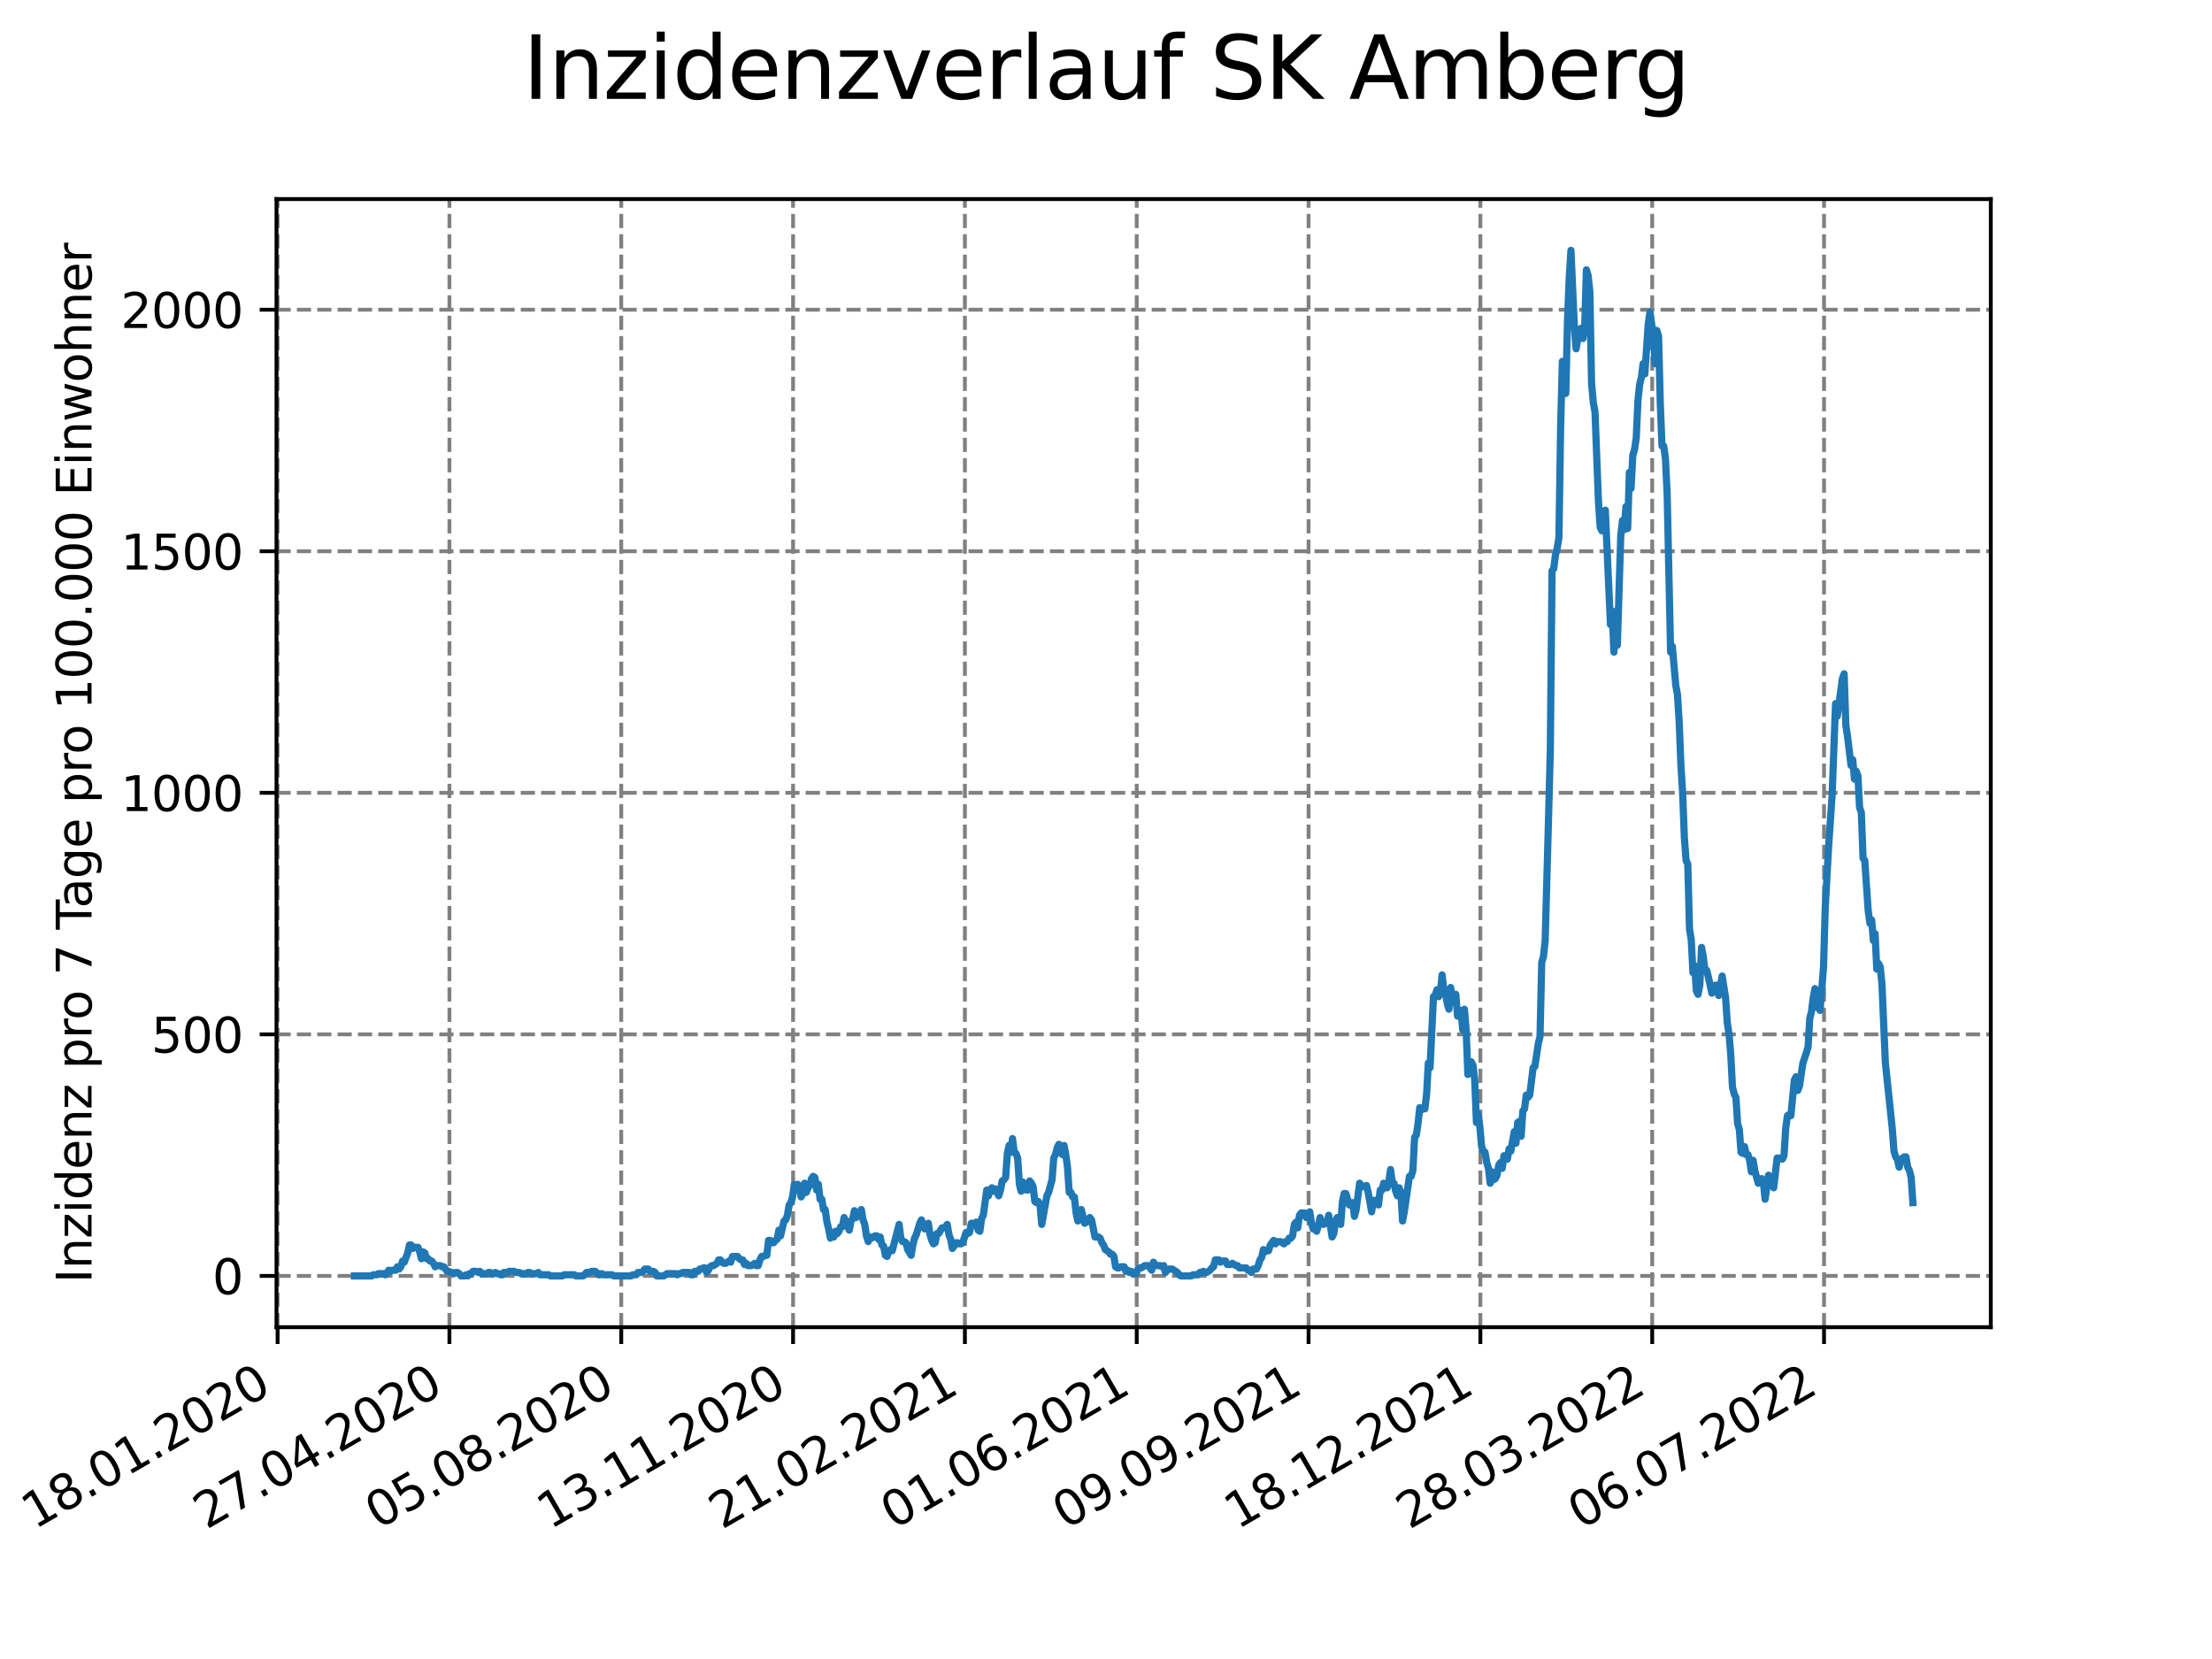 <?xml version="1.0" encoding="utf-8" standalone="no"?>
<!DOCTYPE svg PUBLIC "-//W3C//DTD SVG 1.1//EN"
  "http://www.w3.org/Graphics/SVG/1.1/DTD/svg11.dtd">
<svg xmlns:xlink="http://www.w3.org/1999/xlink" width="460.8pt" height="345.6pt" viewBox="0 0 460.8 345.6" xmlns="http://www.w3.org/2000/svg" version="1.1">
 <defs>
  <style type="text/css">*{stroke-linejoin: round; stroke-linecap: butt}</style>
 </defs>
 <g id="figure_1">
  <g id="patch_1">
   <path d="M 0 345.6 
L 460.8 345.6 
L 460.8 0 
L 0 0 
z
" style="fill: #ffffff"/>
  </g>
  <g id="axes_1">
   <g id="patch_2">
    <path d="M 57.6 276.48 
L 414.72 276.48 
L 414.72 41.472 
L 57.6 41.472 
z
" style="fill: #ffffff"/>
   </g>
   <g id="matplotlib.axis_1">
    <g id="xtick_1">
     <g id="line2d_1">
      <path d="M 57.83 276.48 
L 57.83 41.472 
" clip-path="url(#p0d2b99ffc8)" style="fill: none; stroke-dasharray: 2.96,1.28; stroke-dashoffset: 0; stroke: #808080; stroke-width: 0.8"/>
     </g>
     <g id="line2d_2">
      <defs>
       <path id="mfff6c821c1" d="M 0 0 
L 0 3.5 
" style="stroke: #000000; stroke-width: 0.8"/>
      </defs>
      <g>
       <use xlink:href="#mfff6c821c1" x="57.83" y="276.48" style="stroke: #000000; stroke-width: 0.8"/>
      </g>
     </g>
     <g id="text_1">
      <!-- 18.01.2020 -->
      <g transform="translate(7.204 318.689)rotate(-30)scale(0.1 -0.1)">
       <defs>
        <path id="DejaVuSans-31" d="M 794 531 
L 1825 531 
L 1825 4091 
L 703 3866 
L 703 4441 
L 1819 4666 
L 2450 4666 
L 2450 531 
L 3481 531 
L 3481 0 
L 794 0 
L 794 531 
z
" transform="scale(0.016)"/>
        <path id="DejaVuSans-38" d="M 2034 2216 
Q 1584 2216 1326 1975 
Q 1069 1734 1069 1313 
Q 1069 891 1326 650 
Q 1584 409 2034 409 
Q 2484 409 2743 651 
Q 3003 894 3003 1313 
Q 3003 1734 2745 1975 
Q 2488 2216 2034 2216 
z
M 1403 2484 
Q 997 2584 770 2862 
Q 544 3141 544 3541 
Q 544 4100 942 4425 
Q 1341 4750 2034 4750 
Q 2731 4750 3128 4425 
Q 3525 4100 3525 3541 
Q 3525 3141 3298 2862 
Q 3072 2584 2669 2484 
Q 3125 2378 3379 2068 
Q 3634 1759 3634 1313 
Q 3634 634 3220 271 
Q 2806 -91 2034 -91 
Q 1263 -91 848 271 
Q 434 634 434 1313 
Q 434 1759 690 2068 
Q 947 2378 1403 2484 
z
M 1172 3481 
Q 1172 3119 1398 2916 
Q 1625 2713 2034 2713 
Q 2441 2713 2670 2916 
Q 2900 3119 2900 3481 
Q 2900 3844 2670 4047 
Q 2441 4250 2034 4250 
Q 1625 4250 1398 4047 
Q 1172 3844 1172 3481 
z
" transform="scale(0.016)"/>
        <path id="DejaVuSans-2e" d="M 684 794 
L 1344 794 
L 1344 0 
L 684 0 
L 684 794 
z
" transform="scale(0.016)"/>
        <path id="DejaVuSans-30" d="M 2034 4250 
Q 1547 4250 1301 3770 
Q 1056 3291 1056 2328 
Q 1056 1369 1301 889 
Q 1547 409 2034 409 
Q 2525 409 2770 889 
Q 3016 1369 3016 2328 
Q 3016 3291 2770 3770 
Q 2525 4250 2034 4250 
z
M 2034 4750 
Q 2819 4750 3233 4129 
Q 3647 3509 3647 2328 
Q 3647 1150 3233 529 
Q 2819 -91 2034 -91 
Q 1250 -91 836 529 
Q 422 1150 422 2328 
Q 422 3509 836 4129 
Q 1250 4750 2034 4750 
z
" transform="scale(0.016)"/>
        <path id="DejaVuSans-32" d="M 1228 531 
L 3431 531 
L 3431 0 
L 469 0 
L 469 531 
Q 828 903 1448 1529 
Q 2069 2156 2228 2338 
Q 2531 2678 2651 2914 
Q 2772 3150 2772 3378 
Q 2772 3750 2511 3984 
Q 2250 4219 1831 4219 
Q 1534 4219 1204 4116 
Q 875 4013 500 3803 
L 500 4441 
Q 881 4594 1212 4672 
Q 1544 4750 1819 4750 
Q 2544 4750 2975 4387 
Q 3406 4025 3406 3419 
Q 3406 3131 3298 2873 
Q 3191 2616 2906 2266 
Q 2828 2175 2409 1742 
Q 1991 1309 1228 531 
z
" transform="scale(0.016)"/>
       </defs>
       <use xlink:href="#DejaVuSans-31"/>
       <use xlink:href="#DejaVuSans-38" x="63.623"/>
       <use xlink:href="#DejaVuSans-2e" x="127.246"/>
       <use xlink:href="#DejaVuSans-30" x="159.033"/>
       <use xlink:href="#DejaVuSans-31" x="222.656"/>
       <use xlink:href="#DejaVuSans-2e" x="286.279"/>
       <use xlink:href="#DejaVuSans-32" x="318.066"/>
       <use xlink:href="#DejaVuSans-30" x="381.689"/>
       <use xlink:href="#DejaVuSans-32" x="445.312"/>
       <use xlink:href="#DejaVuSans-30" x="508.936"/>
      </g>
     </g>
    </g>
    <g id="xtick_2">
     <g id="line2d_3">
      <path d="M 93.624 276.48 
L 93.624 41.472 
" clip-path="url(#p0d2b99ffc8)" style="fill: none; stroke-dasharray: 2.96,1.28; stroke-dashoffset: 0; stroke: #808080; stroke-width: 0.8"/>
     </g>
     <g id="line2d_4">
      <g>
       <use xlink:href="#mfff6c821c1" x="93.624" y="276.48" style="stroke: #000000; stroke-width: 0.8"/>
      </g>
     </g>
     <g id="text_2">
      <!-- 27.04.2020 -->
      <g transform="translate(42.999 318.689)rotate(-30)scale(0.1 -0.1)">
       <defs>
        <path id="DejaVuSans-37" d="M 525 4666 
L 3525 4666 
L 3525 4397 
L 1831 0 
L 1172 0 
L 2766 4134 
L 525 4134 
L 525 4666 
z
" transform="scale(0.016)"/>
        <path id="DejaVuSans-34" d="M 2419 4116 
L 825 1625 
L 2419 1625 
L 2419 4116 
z
M 2253 4666 
L 3047 4666 
L 3047 1625 
L 3713 1625 
L 3713 1100 
L 3047 1100 
L 3047 0 
L 2419 0 
L 2419 1100 
L 313 1100 
L 313 1709 
L 2253 4666 
z
" transform="scale(0.016)"/>
       </defs>
       <use xlink:href="#DejaVuSans-32"/>
       <use xlink:href="#DejaVuSans-37" x="63.623"/>
       <use xlink:href="#DejaVuSans-2e" x="127.246"/>
       <use xlink:href="#DejaVuSans-30" x="159.033"/>
       <use xlink:href="#DejaVuSans-34" x="222.656"/>
       <use xlink:href="#DejaVuSans-2e" x="286.279"/>
       <use xlink:href="#DejaVuSans-32" x="318.066"/>
       <use xlink:href="#DejaVuSans-30" x="381.689"/>
       <use xlink:href="#DejaVuSans-32" x="445.312"/>
       <use xlink:href="#DejaVuSans-30" x="508.936"/>
      </g>
     </g>
    </g>
    <g id="xtick_3">
     <g id="line2d_5">
      <path d="M 129.418 276.48 
L 129.418 41.472 
" clip-path="url(#p0d2b99ffc8)" style="fill: none; stroke-dasharray: 2.96,1.28; stroke-dashoffset: 0; stroke: #808080; stroke-width: 0.8"/>
     </g>
     <g id="line2d_6">
      <g>
       <use xlink:href="#mfff6c821c1" x="129.418" y="276.48" style="stroke: #000000; stroke-width: 0.8"/>
      </g>
     </g>
     <g id="text_3">
      <!-- 05.08.2020 -->
      <g transform="translate(78.793 318.689)rotate(-30)scale(0.1 -0.1)">
       <defs>
        <path id="DejaVuSans-35" d="M 691 4666 
L 3169 4666 
L 3169 4134 
L 1269 4134 
L 1269 2991 
Q 1406 3038 1543 3061 
Q 1681 3084 1819 3084 
Q 2600 3084 3056 2656 
Q 3513 2228 3513 1497 
Q 3513 744 3044 326 
Q 2575 -91 1722 -91 
Q 1428 -91 1123 -41 
Q 819 9 494 109 
L 494 744 
Q 775 591 1075 516 
Q 1375 441 1709 441 
Q 2250 441 2565 725 
Q 2881 1009 2881 1497 
Q 2881 1984 2565 2268 
Q 2250 2553 1709 2553 
Q 1456 2553 1204 2497 
Q 953 2441 691 2322 
L 691 4666 
z
" transform="scale(0.016)"/>
       </defs>
       <use xlink:href="#DejaVuSans-30"/>
       <use xlink:href="#DejaVuSans-35" x="63.623"/>
       <use xlink:href="#DejaVuSans-2e" x="127.246"/>
       <use xlink:href="#DejaVuSans-30" x="159.033"/>
       <use xlink:href="#DejaVuSans-38" x="222.656"/>
       <use xlink:href="#DejaVuSans-2e" x="286.279"/>
       <use xlink:href="#DejaVuSans-32" x="318.066"/>
       <use xlink:href="#DejaVuSans-30" x="381.689"/>
       <use xlink:href="#DejaVuSans-32" x="445.312"/>
       <use xlink:href="#DejaVuSans-30" x="508.936"/>
      </g>
     </g>
    </g>
    <g id="xtick_4">
     <g id="line2d_7">
      <path d="M 165.213 276.48 
L 165.213 41.472 
" clip-path="url(#p0d2b99ffc8)" style="fill: none; stroke-dasharray: 2.96,1.28; stroke-dashoffset: 0; stroke: #808080; stroke-width: 0.8"/>
     </g>
     <g id="line2d_8">
      <g>
       <use xlink:href="#mfff6c821c1" x="165.213" y="276.48" style="stroke: #000000; stroke-width: 0.8"/>
      </g>
     </g>
     <g id="text_4">
      <!-- 13.11.2020 -->
      <g transform="translate(114.587 318.689)rotate(-30)scale(0.1 -0.1)">
       <defs>
        <path id="DejaVuSans-33" d="M 2597 2516 
Q 3050 2419 3304 2112 
Q 3559 1806 3559 1356 
Q 3559 666 3084 287 
Q 2609 -91 1734 -91 
Q 1441 -91 1130 -33 
Q 819 25 488 141 
L 488 750 
Q 750 597 1062 519 
Q 1375 441 1716 441 
Q 2309 441 2620 675 
Q 2931 909 2931 1356 
Q 2931 1769 2642 2001 
Q 2353 2234 1838 2234 
L 1294 2234 
L 1294 2753 
L 1863 2753 
Q 2328 2753 2575 2939 
Q 2822 3125 2822 3475 
Q 2822 3834 2567 4026 
Q 2313 4219 1838 4219 
Q 1578 4219 1281 4162 
Q 984 4106 628 3988 
L 628 4550 
Q 988 4650 1302 4700 
Q 1616 4750 1894 4750 
Q 2613 4750 3031 4423 
Q 3450 4097 3450 3541 
Q 3450 3153 3228 2886 
Q 3006 2619 2597 2516 
z
" transform="scale(0.016)"/>
       </defs>
       <use xlink:href="#DejaVuSans-31"/>
       <use xlink:href="#DejaVuSans-33" x="63.623"/>
       <use xlink:href="#DejaVuSans-2e" x="127.246"/>
       <use xlink:href="#DejaVuSans-31" x="159.033"/>
       <use xlink:href="#DejaVuSans-31" x="222.656"/>
       <use xlink:href="#DejaVuSans-2e" x="286.279"/>
       <use xlink:href="#DejaVuSans-32" x="318.066"/>
       <use xlink:href="#DejaVuSans-30" x="381.689"/>
       <use xlink:href="#DejaVuSans-32" x="445.312"/>
       <use xlink:href="#DejaVuSans-30" x="508.936"/>
      </g>
     </g>
    </g>
    <g id="xtick_5">
     <g id="line2d_9">
      <path d="M 201.007 276.48 
L 201.007 41.472 
" clip-path="url(#p0d2b99ffc8)" style="fill: none; stroke-dasharray: 2.96,1.28; stroke-dashoffset: 0; stroke: #808080; stroke-width: 0.8"/>
     </g>
     <g id="line2d_10">
      <g>
       <use xlink:href="#mfff6c821c1" x="201.007" y="276.48" style="stroke: #000000; stroke-width: 0.8"/>
      </g>
     </g>
     <g id="text_5">
      <!-- 21.02.2021 -->
      <g transform="translate(150.382 318.689)rotate(-30)scale(0.1 -0.1)">
       <use xlink:href="#DejaVuSans-32"/>
       <use xlink:href="#DejaVuSans-31" x="63.623"/>
       <use xlink:href="#DejaVuSans-2e" x="127.246"/>
       <use xlink:href="#DejaVuSans-30" x="159.033"/>
       <use xlink:href="#DejaVuSans-32" x="222.656"/>
       <use xlink:href="#DejaVuSans-2e" x="286.279"/>
       <use xlink:href="#DejaVuSans-32" x="318.066"/>
       <use xlink:href="#DejaVuSans-30" x="381.689"/>
       <use xlink:href="#DejaVuSans-32" x="445.312"/>
       <use xlink:href="#DejaVuSans-31" x="508.936"/>
      </g>
     </g>
    </g>
    <g id="xtick_6">
     <g id="line2d_11">
      <path d="M 236.801 276.48 
L 236.801 41.472 
" clip-path="url(#p0d2b99ffc8)" style="fill: none; stroke-dasharray: 2.96,1.28; stroke-dashoffset: 0; stroke: #808080; stroke-width: 0.8"/>
     </g>
     <g id="line2d_12">
      <g>
       <use xlink:href="#mfff6c821c1" x="236.801" y="276.48" style="stroke: #000000; stroke-width: 0.8"/>
      </g>
     </g>
     <g id="text_6">
      <!-- 01.06.2021 -->
      <g transform="translate(186.176 318.689)rotate(-30)scale(0.1 -0.1)">
       <defs>
        <path id="DejaVuSans-36" d="M 2113 2584 
Q 1688 2584 1439 2293 
Q 1191 2003 1191 1497 
Q 1191 994 1439 701 
Q 1688 409 2113 409 
Q 2538 409 2786 701 
Q 3034 994 3034 1497 
Q 3034 2003 2786 2293 
Q 2538 2584 2113 2584 
z
M 3366 4563 
L 3366 3988 
Q 3128 4100 2886 4159 
Q 2644 4219 2406 4219 
Q 1781 4219 1451 3797 
Q 1122 3375 1075 2522 
Q 1259 2794 1537 2939 
Q 1816 3084 2150 3084 
Q 2853 3084 3261 2657 
Q 3669 2231 3669 1497 
Q 3669 778 3244 343 
Q 2819 -91 2113 -91 
Q 1303 -91 875 529 
Q 447 1150 447 2328 
Q 447 3434 972 4092 
Q 1497 4750 2381 4750 
Q 2619 4750 2861 4703 
Q 3103 4656 3366 4563 
z
" transform="scale(0.016)"/>
       </defs>
       <use xlink:href="#DejaVuSans-30"/>
       <use xlink:href="#DejaVuSans-31" x="63.623"/>
       <use xlink:href="#DejaVuSans-2e" x="127.246"/>
       <use xlink:href="#DejaVuSans-30" x="159.033"/>
       <use xlink:href="#DejaVuSans-36" x="222.656"/>
       <use xlink:href="#DejaVuSans-2e" x="286.279"/>
       <use xlink:href="#DejaVuSans-32" x="318.066"/>
       <use xlink:href="#DejaVuSans-30" x="381.689"/>
       <use xlink:href="#DejaVuSans-32" x="445.312"/>
       <use xlink:href="#DejaVuSans-31" x="508.936"/>
      </g>
     </g>
    </g>
    <g id="xtick_7">
     <g id="line2d_13">
      <path d="M 272.596 276.48 
L 272.596 41.472 
" clip-path="url(#p0d2b99ffc8)" style="fill: none; stroke-dasharray: 2.96,1.28; stroke-dashoffset: 0; stroke: #808080; stroke-width: 0.8"/>
     </g>
     <g id="line2d_14">
      <g>
       <use xlink:href="#mfff6c821c1" x="272.596" y="276.48" style="stroke: #000000; stroke-width: 0.8"/>
      </g>
     </g>
     <g id="text_7">
      <!-- 09.09.2021 -->
      <g transform="translate(221.97 318.689)rotate(-30)scale(0.1 -0.1)">
       <defs>
        <path id="DejaVuSans-39" d="M 703 97 
L 703 672 
Q 941 559 1184 500 
Q 1428 441 1663 441 
Q 2288 441 2617 861 
Q 2947 1281 2994 2138 
Q 2813 1869 2534 1725 
Q 2256 1581 1919 1581 
Q 1219 1581 811 2004 
Q 403 2428 403 3163 
Q 403 3881 828 4315 
Q 1253 4750 1959 4750 
Q 2769 4750 3195 4129 
Q 3622 3509 3622 2328 
Q 3622 1225 3098 567 
Q 2575 -91 1691 -91 
Q 1453 -91 1209 -44 
Q 966 3 703 97 
z
M 1959 2075 
Q 2384 2075 2632 2365 
Q 2881 2656 2881 3163 
Q 2881 3666 2632 3958 
Q 2384 4250 1959 4250 
Q 1534 4250 1286 3958 
Q 1038 3666 1038 3163 
Q 1038 2656 1286 2365 
Q 1534 2075 1959 2075 
z
" transform="scale(0.016)"/>
       </defs>
       <use xlink:href="#DejaVuSans-30"/>
       <use xlink:href="#DejaVuSans-39" x="63.623"/>
       <use xlink:href="#DejaVuSans-2e" x="127.246"/>
       <use xlink:href="#DejaVuSans-30" x="159.033"/>
       <use xlink:href="#DejaVuSans-39" x="222.656"/>
       <use xlink:href="#DejaVuSans-2e" x="286.279"/>
       <use xlink:href="#DejaVuSans-32" x="318.066"/>
       <use xlink:href="#DejaVuSans-30" x="381.689"/>
       <use xlink:href="#DejaVuSans-32" x="445.312"/>
       <use xlink:href="#DejaVuSans-31" x="508.936"/>
      </g>
     </g>
    </g>
    <g id="xtick_8">
     <g id="line2d_15">
      <path d="M 308.39 276.48 
L 308.39 41.472 
" clip-path="url(#p0d2b99ffc8)" style="fill: none; stroke-dasharray: 2.96,1.28; stroke-dashoffset: 0; stroke: #808080; stroke-width: 0.8"/>
     </g>
     <g id="line2d_16">
      <g>
       <use xlink:href="#mfff6c821c1" x="308.39" y="276.48" style="stroke: #000000; stroke-width: 0.8"/>
      </g>
     </g>
     <g id="text_8">
      <!-- 18.12.2021 -->
      <g transform="translate(257.765 318.689)rotate(-30)scale(0.1 -0.1)">
       <use xlink:href="#DejaVuSans-31"/>
       <use xlink:href="#DejaVuSans-38" x="63.623"/>
       <use xlink:href="#DejaVuSans-2e" x="127.246"/>
       <use xlink:href="#DejaVuSans-31" x="159.033"/>
       <use xlink:href="#DejaVuSans-32" x="222.656"/>
       <use xlink:href="#DejaVuSans-2e" x="286.279"/>
       <use xlink:href="#DejaVuSans-32" x="318.066"/>
       <use xlink:href="#DejaVuSans-30" x="381.689"/>
       <use xlink:href="#DejaVuSans-32" x="445.312"/>
       <use xlink:href="#DejaVuSans-31" x="508.936"/>
      </g>
     </g>
    </g>
    <g id="xtick_9">
     <g id="line2d_17">
      <path d="M 344.184 276.48 
L 344.184 41.472 
" clip-path="url(#p0d2b99ffc8)" style="fill: none; stroke-dasharray: 2.96,1.28; stroke-dashoffset: 0; stroke: #808080; stroke-width: 0.8"/>
     </g>
     <g id="line2d_18">
      <g>
       <use xlink:href="#mfff6c821c1" x="344.184" y="276.48" style="stroke: #000000; stroke-width: 0.8"/>
      </g>
     </g>
     <g id="text_9">
      <!-- 28.03.2022 -->
      <g transform="translate(293.559 318.689)rotate(-30)scale(0.1 -0.1)">
       <use xlink:href="#DejaVuSans-32"/>
       <use xlink:href="#DejaVuSans-38" x="63.623"/>
       <use xlink:href="#DejaVuSans-2e" x="127.246"/>
       <use xlink:href="#DejaVuSans-30" x="159.033"/>
       <use xlink:href="#DejaVuSans-33" x="222.656"/>
       <use xlink:href="#DejaVuSans-2e" x="286.279"/>
       <use xlink:href="#DejaVuSans-32" x="318.066"/>
       <use xlink:href="#DejaVuSans-30" x="381.689"/>
       <use xlink:href="#DejaVuSans-32" x="445.312"/>
       <use xlink:href="#DejaVuSans-32" x="508.936"/>
      </g>
     </g>
    </g>
    <g id="xtick_10">
     <g id="line2d_19">
      <path d="M 379.979 276.48 
L 379.979 41.472 
" clip-path="url(#p0d2b99ffc8)" style="fill: none; stroke-dasharray: 2.96,1.28; stroke-dashoffset: 0; stroke: #808080; stroke-width: 0.8"/>
     </g>
     <g id="line2d_20">
      <g>
       <use xlink:href="#mfff6c821c1" x="379.979" y="276.48" style="stroke: #000000; stroke-width: 0.8"/>
      </g>
     </g>
     <g id="text_10">
      <!-- 06.07.2022 -->
      <g transform="translate(329.353 318.689)rotate(-30)scale(0.1 -0.1)">
       <use xlink:href="#DejaVuSans-30"/>
       <use xlink:href="#DejaVuSans-36" x="63.623"/>
       <use xlink:href="#DejaVuSans-2e" x="127.246"/>
       <use xlink:href="#DejaVuSans-30" x="159.033"/>
       <use xlink:href="#DejaVuSans-37" x="222.656"/>
       <use xlink:href="#DejaVuSans-2e" x="286.279"/>
       <use xlink:href="#DejaVuSans-32" x="318.066"/>
       <use xlink:href="#DejaVuSans-30" x="381.689"/>
       <use xlink:href="#DejaVuSans-32" x="445.312"/>
       <use xlink:href="#DejaVuSans-32" x="508.936"/>
      </g>
     </g>
    </g>
   </g>
   <g id="matplotlib.axis_2">
    <g id="ytick_1">
     <g id="line2d_21">
      <path d="M 57.6 265.798 
L 414.72 265.798 
" clip-path="url(#p0d2b99ffc8)" style="fill: none; stroke-dasharray: 2.96,1.28; stroke-dashoffset: 0; stroke: #808080; stroke-width: 0.8"/>
     </g>
     <g id="line2d_22">
      <defs>
       <path id="m1c3de96376" d="M 0 0 
L -3.5 0 
" style="stroke: #000000; stroke-width: 0.8"/>
      </defs>
      <g>
       <use xlink:href="#m1c3de96376" x="57.6" y="265.798" style="stroke: #000000; stroke-width: 0.8"/>
      </g>
     </g>
     <g id="text_11">
      <!-- 0 -->
      <g transform="translate(44.237 269.597)scale(0.1 -0.1)">
       <use xlink:href="#DejaVuSans-30"/>
      </g>
     </g>
    </g>
    <g id="ytick_2">
     <g id="line2d_23">
      <path d="M 57.6 215.478 
L 414.72 215.478 
" clip-path="url(#p0d2b99ffc8)" style="fill: none; stroke-dasharray: 2.96,1.28; stroke-dashoffset: 0; stroke: #808080; stroke-width: 0.8"/>
     </g>
     <g id="line2d_24">
      <g>
       <use xlink:href="#m1c3de96376" x="57.6" y="215.478" style="stroke: #000000; stroke-width: 0.8"/>
      </g>
     </g>
     <g id="text_12">
      <!-- 500 -->
      <g transform="translate(31.512 219.278)scale(0.1 -0.1)">
       <use xlink:href="#DejaVuSans-35"/>
       <use xlink:href="#DejaVuSans-30" x="63.623"/>
       <use xlink:href="#DejaVuSans-30" x="127.246"/>
      </g>
     </g>
    </g>
    <g id="ytick_3">
     <g id="line2d_25">
      <path d="M 57.6 165.159 
L 414.72 165.159 
" clip-path="url(#p0d2b99ffc8)" style="fill: none; stroke-dasharray: 2.96,1.28; stroke-dashoffset: 0; stroke: #808080; stroke-width: 0.8"/>
     </g>
     <g id="line2d_26">
      <g>
       <use xlink:href="#m1c3de96376" x="57.6" y="165.159" style="stroke: #000000; stroke-width: 0.8"/>
      </g>
     </g>
     <g id="text_13">
      <!-- 1000 -->
      <g transform="translate(25.15 168.958)scale(0.1 -0.1)">
       <use xlink:href="#DejaVuSans-31"/>
       <use xlink:href="#DejaVuSans-30" x="63.623"/>
       <use xlink:href="#DejaVuSans-30" x="127.246"/>
       <use xlink:href="#DejaVuSans-30" x="190.869"/>
      </g>
     </g>
    </g>
    <g id="ytick_4">
     <g id="line2d_27">
      <path d="M 57.6 114.839 
L 414.72 114.839 
" clip-path="url(#p0d2b99ffc8)" style="fill: none; stroke-dasharray: 2.96,1.28; stroke-dashoffset: 0; stroke: #808080; stroke-width: 0.8"/>
     </g>
     <g id="line2d_28">
      <g>
       <use xlink:href="#m1c3de96376" x="57.6" y="114.839" style="stroke: #000000; stroke-width: 0.8"/>
      </g>
     </g>
     <g id="text_14">
      <!-- 1500 -->
      <g transform="translate(25.15 118.638)scale(0.1 -0.1)">
       <use xlink:href="#DejaVuSans-31"/>
       <use xlink:href="#DejaVuSans-35" x="63.623"/>
       <use xlink:href="#DejaVuSans-30" x="127.246"/>
       <use xlink:href="#DejaVuSans-30" x="190.869"/>
      </g>
     </g>
    </g>
    <g id="ytick_5">
     <g id="line2d_29">
      <path d="M 57.6 64.52 
L 414.72 64.52 
" clip-path="url(#p0d2b99ffc8)" style="fill: none; stroke-dasharray: 2.96,1.28; stroke-dashoffset: 0; stroke: #808080; stroke-width: 0.8"/>
     </g>
     <g id="line2d_30">
      <g>
       <use xlink:href="#m1c3de96376" x="57.6" y="64.52" style="stroke: #000000; stroke-width: 0.8"/>
      </g>
     </g>
     <g id="text_15">
      <!-- 2000 -->
      <g transform="translate(25.15 68.319)scale(0.1 -0.1)">
       <use xlink:href="#DejaVuSans-32"/>
       <use xlink:href="#DejaVuSans-30" x="63.623"/>
       <use xlink:href="#DejaVuSans-30" x="127.246"/>
       <use xlink:href="#DejaVuSans-30" x="190.869"/>
      </g>
     </g>
    </g>
    <g id="text_16">
     <!-- Inzidenz pro 7 Tage pro 100.000 Einwohner -->
     <g transform="translate(19.07 267.301)rotate(-90)scale(0.1 -0.1)">
      <defs>
       <path id="DejaVuSans-49" d="M 628 4666 
L 1259 4666 
L 1259 0 
L 628 0 
L 628 4666 
z
" transform="scale(0.016)"/>
       <path id="DejaVuSans-6e" d="M 3513 2113 
L 3513 0 
L 2938 0 
L 2938 2094 
Q 2938 2591 2744 2837 
Q 2550 3084 2163 3084 
Q 1697 3084 1428 2787 
Q 1159 2491 1159 1978 
L 1159 0 
L 581 0 
L 581 3500 
L 1159 3500 
L 1159 2956 
Q 1366 3272 1645 3428 
Q 1925 3584 2291 3584 
Q 2894 3584 3203 3211 
Q 3513 2838 3513 2113 
z
" transform="scale(0.016)"/>
       <path id="DejaVuSans-7a" d="M 353 3500 
L 3084 3500 
L 3084 2975 
L 922 459 
L 3084 459 
L 3084 0 
L 275 0 
L 275 525 
L 2438 3041 
L 353 3041 
L 353 3500 
z
" transform="scale(0.016)"/>
       <path id="DejaVuSans-69" d="M 603 3500 
L 1178 3500 
L 1178 0 
L 603 0 
L 603 3500 
z
M 603 4863 
L 1178 4863 
L 1178 4134 
L 603 4134 
L 603 4863 
z
" transform="scale(0.016)"/>
       <path id="DejaVuSans-64" d="M 2906 2969 
L 2906 4863 
L 3481 4863 
L 3481 0 
L 2906 0 
L 2906 525 
Q 2725 213 2448 61 
Q 2172 -91 1784 -91 
Q 1150 -91 751 415 
Q 353 922 353 1747 
Q 353 2572 751 3078 
Q 1150 3584 1784 3584 
Q 2172 3584 2448 3432 
Q 2725 3281 2906 2969 
z
M 947 1747 
Q 947 1113 1208 752 
Q 1469 391 1925 391 
Q 2381 391 2643 752 
Q 2906 1113 2906 1747 
Q 2906 2381 2643 2742 
Q 2381 3103 1925 3103 
Q 1469 3103 1208 2742 
Q 947 2381 947 1747 
z
" transform="scale(0.016)"/>
       <path id="DejaVuSans-65" d="M 3597 1894 
L 3597 1613 
L 953 1613 
Q 991 1019 1311 708 
Q 1631 397 2203 397 
Q 2534 397 2845 478 
Q 3156 559 3463 722 
L 3463 178 
Q 3153 47 2828 -22 
Q 2503 -91 2169 -91 
Q 1331 -91 842 396 
Q 353 884 353 1716 
Q 353 2575 817 3079 
Q 1281 3584 2069 3584 
Q 2775 3584 3186 3129 
Q 3597 2675 3597 1894 
z
M 3022 2063 
Q 3016 2534 2758 2815 
Q 2500 3097 2075 3097 
Q 1594 3097 1305 2825 
Q 1016 2553 972 2059 
L 3022 2063 
z
" transform="scale(0.016)"/>
       <path id="DejaVuSans-20" transform="scale(0.016)"/>
       <path id="DejaVuSans-70" d="M 1159 525 
L 1159 -1331 
L 581 -1331 
L 581 3500 
L 1159 3500 
L 1159 2969 
Q 1341 3281 1617 3432 
Q 1894 3584 2278 3584 
Q 2916 3584 3314 3078 
Q 3713 2572 3713 1747 
Q 3713 922 3314 415 
Q 2916 -91 2278 -91 
Q 1894 -91 1617 61 
Q 1341 213 1159 525 
z
M 3116 1747 
Q 3116 2381 2855 2742 
Q 2594 3103 2138 3103 
Q 1681 3103 1420 2742 
Q 1159 2381 1159 1747 
Q 1159 1113 1420 752 
Q 1681 391 2138 391 
Q 2594 391 2855 752 
Q 3116 1113 3116 1747 
z
" transform="scale(0.016)"/>
       <path id="DejaVuSans-72" d="M 2631 2963 
Q 2534 3019 2420 3045 
Q 2306 3072 2169 3072 
Q 1681 3072 1420 2755 
Q 1159 2438 1159 1844 
L 1159 0 
L 581 0 
L 581 3500 
L 1159 3500 
L 1159 2956 
Q 1341 3275 1631 3429 
Q 1922 3584 2338 3584 
Q 2397 3584 2469 3576 
Q 2541 3569 2628 3553 
L 2631 2963 
z
" transform="scale(0.016)"/>
       <path id="DejaVuSans-6f" d="M 1959 3097 
Q 1497 3097 1228 2736 
Q 959 2375 959 1747 
Q 959 1119 1226 758 
Q 1494 397 1959 397 
Q 2419 397 2687 759 
Q 2956 1122 2956 1747 
Q 2956 2369 2687 2733 
Q 2419 3097 1959 3097 
z
M 1959 3584 
Q 2709 3584 3137 3096 
Q 3566 2609 3566 1747 
Q 3566 888 3137 398 
Q 2709 -91 1959 -91 
Q 1206 -91 779 398 
Q 353 888 353 1747 
Q 353 2609 779 3096 
Q 1206 3584 1959 3584 
z
" transform="scale(0.016)"/>
       <path id="DejaVuSans-54" d="M -19 4666 
L 3928 4666 
L 3928 4134 
L 2272 4134 
L 2272 0 
L 1638 0 
L 1638 4134 
L -19 4134 
L -19 4666 
z
" transform="scale(0.016)"/>
       <path id="DejaVuSans-61" d="M 2194 1759 
Q 1497 1759 1228 1600 
Q 959 1441 959 1056 
Q 959 750 1161 570 
Q 1363 391 1709 391 
Q 2188 391 2477 730 
Q 2766 1069 2766 1631 
L 2766 1759 
L 2194 1759 
z
M 3341 1997 
L 3341 0 
L 2766 0 
L 2766 531 
Q 2569 213 2275 61 
Q 1981 -91 1556 -91 
Q 1019 -91 701 211 
Q 384 513 384 1019 
Q 384 1609 779 1909 
Q 1175 2209 1959 2209 
L 2766 2209 
L 2766 2266 
Q 2766 2663 2505 2880 
Q 2244 3097 1772 3097 
Q 1472 3097 1187 3025 
Q 903 2953 641 2809 
L 641 3341 
Q 956 3463 1253 3523 
Q 1550 3584 1831 3584 
Q 2591 3584 2966 3190 
Q 3341 2797 3341 1997 
z
" transform="scale(0.016)"/>
       <path id="DejaVuSans-67" d="M 2906 1791 
Q 2906 2416 2648 2759 
Q 2391 3103 1925 3103 
Q 1463 3103 1205 2759 
Q 947 2416 947 1791 
Q 947 1169 1205 825 
Q 1463 481 1925 481 
Q 2391 481 2648 825 
Q 2906 1169 2906 1791 
z
M 3481 434 
Q 3481 -459 3084 -895 
Q 2688 -1331 1869 -1331 
Q 1566 -1331 1297 -1286 
Q 1028 -1241 775 -1147 
L 775 -588 
Q 1028 -725 1275 -790 
Q 1522 -856 1778 -856 
Q 2344 -856 2625 -561 
Q 2906 -266 2906 331 
L 2906 616 
Q 2728 306 2450 153 
Q 2172 0 1784 0 
Q 1141 0 747 490 
Q 353 981 353 1791 
Q 353 2603 747 3093 
Q 1141 3584 1784 3584 
Q 2172 3584 2450 3431 
Q 2728 3278 2906 2969 
L 2906 3500 
L 3481 3500 
L 3481 434 
z
" transform="scale(0.016)"/>
       <path id="DejaVuSans-45" d="M 628 4666 
L 3578 4666 
L 3578 4134 
L 1259 4134 
L 1259 2753 
L 3481 2753 
L 3481 2222 
L 1259 2222 
L 1259 531 
L 3634 531 
L 3634 0 
L 628 0 
L 628 4666 
z
" transform="scale(0.016)"/>
       <path id="DejaVuSans-77" d="M 269 3500 
L 844 3500 
L 1563 769 
L 2278 3500 
L 2956 3500 
L 3675 769 
L 4391 3500 
L 4966 3500 
L 4050 0 
L 3372 0 
L 2619 2869 
L 1863 0 
L 1184 0 
L 269 3500 
z
" transform="scale(0.016)"/>
       <path id="DejaVuSans-68" d="M 3513 2113 
L 3513 0 
L 2938 0 
L 2938 2094 
Q 2938 2591 2744 2837 
Q 2550 3084 2163 3084 
Q 1697 3084 1428 2787 
Q 1159 2491 1159 1978 
L 1159 0 
L 581 0 
L 581 4863 
L 1159 4863 
L 1159 2956 
Q 1366 3272 1645 3428 
Q 1925 3584 2291 3584 
Q 2894 3584 3203 3211 
Q 3513 2838 3513 2113 
z
" transform="scale(0.016)"/>
      </defs>
      <use xlink:href="#DejaVuSans-49"/>
      <use xlink:href="#DejaVuSans-6e" x="29.492"/>
      <use xlink:href="#DejaVuSans-7a" x="92.871"/>
      <use xlink:href="#DejaVuSans-69" x="145.361"/>
      <use xlink:href="#DejaVuSans-64" x="173.145"/>
      <use xlink:href="#DejaVuSans-65" x="236.621"/>
      <use xlink:href="#DejaVuSans-6e" x="298.145"/>
      <use xlink:href="#DejaVuSans-7a" x="361.523"/>
      <use xlink:href="#DejaVuSans-20" x="414.014"/>
      <use xlink:href="#DejaVuSans-70" x="445.801"/>
      <use xlink:href="#DejaVuSans-72" x="509.277"/>
      <use xlink:href="#DejaVuSans-6f" x="548.141"/>
      <use xlink:href="#DejaVuSans-20" x="609.322"/>
      <use xlink:href="#DejaVuSans-37" x="641.109"/>
      <use xlink:href="#DejaVuSans-20" x="704.732"/>
      <use xlink:href="#DejaVuSans-54" x="736.52"/>
      <use xlink:href="#DejaVuSans-61" x="781.104"/>
      <use xlink:href="#DejaVuSans-67" x="842.383"/>
      <use xlink:href="#DejaVuSans-65" x="905.859"/>
      <use xlink:href="#DejaVuSans-20" x="967.383"/>
      <use xlink:href="#DejaVuSans-70" x="999.17"/>
      <use xlink:href="#DejaVuSans-72" x="1062.646"/>
      <use xlink:href="#DejaVuSans-6f" x="1101.51"/>
      <use xlink:href="#DejaVuSans-20" x="1162.691"/>
      <use xlink:href="#DejaVuSans-31" x="1194.479"/>
      <use xlink:href="#DejaVuSans-30" x="1258.102"/>
      <use xlink:href="#DejaVuSans-30" x="1321.725"/>
      <use xlink:href="#DejaVuSans-2e" x="1385.348"/>
      <use xlink:href="#DejaVuSans-30" x="1417.135"/>
      <use xlink:href="#DejaVuSans-30" x="1480.758"/>
      <use xlink:href="#DejaVuSans-30" x="1544.381"/>
      <use xlink:href="#DejaVuSans-20" x="1608.004"/>
      <use xlink:href="#DejaVuSans-45" x="1639.791"/>
      <use xlink:href="#DejaVuSans-69" x="1702.975"/>
      <use xlink:href="#DejaVuSans-6e" x="1730.758"/>
      <use xlink:href="#DejaVuSans-77" x="1794.137"/>
      <use xlink:href="#DejaVuSans-6f" x="1875.924"/>
      <use xlink:href="#DejaVuSans-68" x="1937.105"/>
      <use xlink:href="#DejaVuSans-6e" x="2000.484"/>
      <use xlink:href="#DejaVuSans-65" x="2063.863"/>
      <use xlink:href="#DejaVuSans-72" x="2125.387"/>
     </g>
    </g>
   </g>
   <g id="line2d_31">
    <path d="M 73.833 265.798 
L 77.412 265.798 
L 77.77 265.559 
L 78.486 265.559 
L 78.844 265.321 
L 79.918 265.321 
L 80.276 265.559 
L 80.992 264.606 
L 81.35 264.844 
L 81.707 264.606 
L 82.423 264.606 
L 82.781 263.89 
L 83.139 264.367 
L 83.497 263.89 
L 83.855 262.698 
L 84.213 262.937 
L 84.929 261.029 
L 85.287 259.36 
L 85.645 259.36 
L 86.003 260.075 
L 86.361 259.837 
L 87.077 259.837 
L 87.435 260.791 
L 87.793 262.221 
L 88.15 260.791 
L 88.508 261.029 
L 88.866 262.221 
L 89.224 262.221 
L 89.582 262.698 
L 89.94 262.698 
L 90.298 263.175 
L 90.656 263.89 
L 91.014 263.652 
L 91.73 263.652 
L 92.088 263.89 
L 92.446 263.89 
L 93.162 264.844 
L 93.52 264.844 
L 93.878 265.082 
L 94.235 265.082 
L 94.593 265.321 
L 94.951 265.082 
L 95.309 265.082 
L 95.667 265.321 
L 96.025 265.798 
L 96.741 265.798 
L 97.099 265.559 
L 97.457 265.798 
L 97.815 265.321 
L 98.173 265.321 
L 98.531 264.844 
L 99.247 264.844 
L 99.605 265.082 
L 99.963 264.844 
L 100.321 265.321 
L 101.394 265.321 
L 101.752 265.082 
L 102.11 265.082 
L 102.468 265.321 
L 102.826 265.321 
L 103.184 265.082 
L 103.542 265.321 
L 103.9 265.321 
L 104.258 265.559 
L 104.616 265.559 
L 104.974 265.082 
L 105.69 265.082 
L 106.048 264.844 
L 107.121 264.844 
L 107.479 265.082 
L 108.195 265.082 
L 108.553 265.321 
L 109.627 265.321 
L 109.985 265.082 
L 110.343 265.082 
L 110.701 265.321 
L 111.775 265.321 
L 112.133 265.082 
L 112.491 265.559 
L 114.28 265.559 
L 114.638 265.798 
L 117.144 265.798 
L 117.502 265.559 
L 119.649 265.559 
L 120.007 265.798 
L 121.439 265.798 
L 121.797 265.559 
L 122.155 265.082 
L 122.871 265.082 
L 123.229 264.844 
L 123.945 264.844 
L 124.303 265.082 
L 124.661 265.559 
L 125.019 265.559 
L 125.377 265.321 
L 125.735 265.559 
L 127.524 265.559 
L 127.882 265.798 
L 131.462 265.798 
L 131.82 265.559 
L 132.535 265.559 
L 132.893 265.082 
L 133.609 265.082 
L 133.967 264.844 
L 134.325 264.367 
L 135.041 264.367 
L 135.399 264.844 
L 136.115 264.844 
L 136.473 265.082 
L 136.831 265.798 
L 138.263 265.798 
L 138.978 265.321 
L 140.768 265.321 
L 141.126 265.559 
L 141.484 265.321 
L 141.842 265.321 
L 142.2 265.082 
L 143.632 265.082 
L 143.99 265.559 
L 144.348 265.559 
L 144.705 264.844 
L 145.421 264.844 
L 145.779 264.367 
L 146.137 264.367 
L 146.495 264.129 
L 146.853 264.129 
L 147.211 265.082 
L 147.569 264.606 
L 147.927 263.89 
L 148.285 263.652 
L 148.643 263.652 
L 149.359 263.175 
L 149.717 262.46 
L 150.075 262.46 
L 150.433 262.937 
L 150.791 263.175 
L 151.148 263.175 
L 151.864 262.698 
L 152.222 262.937 
L 152.58 261.744 
L 153.654 261.744 
L 154.012 262.221 
L 154.37 262.46 
L 154.728 262.46 
L 155.086 263.413 
L 155.444 263.175 
L 155.802 263.652 
L 156.518 263.652 
L 157.234 263.175 
L 157.591 263.652 
L 157.949 263.652 
L 158.307 262.46 
L 158.665 261.744 
L 159.023 261.744 
L 159.381 261.506 
L 159.739 261.506 
L 160.097 258.406 
L 160.455 258.406 
L 160.813 258.883 
L 161.171 258.883 
L 161.529 258.406 
L 161.887 258.168 
L 162.245 256.26 
L 162.603 257.452 
L 163.319 254.353 
L 163.676 254.114 
L 164.034 253.16 
L 164.392 251.014 
L 164.75 250.538 
L 165.108 249.345 
L 165.466 246.722 
L 165.824 246.961 
L 166.182 246.722 
L 166.54 247.438 
L 166.898 249.345 
L 167.256 248.63 
L 167.614 246.484 
L 167.972 248.392 
L 168.33 247.438 
L 168.688 246.961 
L 169.046 245.53 
L 169.404 245.053 
L 169.762 245.292 
L 170.119 247.915 
L 170.477 246.722 
L 170.835 249.822 
L 171.193 249.822 
L 171.551 251.968 
L 171.909 251.968 
L 172.267 254.591 
L 172.625 256.022 
L 172.983 257.929 
L 173.341 257.214 
L 173.699 257.691 
L 174.057 256.499 
L 174.415 256.975 
L 174.773 256.499 
L 175.131 255.545 
L 175.489 255.545 
L 175.847 253.637 
L 176.92 256.26 
L 177.278 254.353 
L 177.636 253.876 
L 177.994 252.207 
L 178.352 253.637 
L 178.71 253.16 
L 179.068 252.922 
L 179.426 251.968 
L 179.784 254.114 
L 180.142 255.068 
L 180.5 257.452 
L 180.858 258.645 
L 181.216 257.691 
L 181.574 257.929 
L 182.29 257.452 
L 182.647 257.452 
L 183.005 258.168 
L 183.363 257.691 
L 183.721 259.36 
L 184.079 259.598 
L 184.437 261.506 
L 184.795 261.744 
L 185.153 260.552 
L 185.511 260.314 
L 185.869 260.552 
L 187.301 255.068 
L 187.659 257.929 
L 188.017 258.645 
L 188.375 258.645 
L 188.733 258.883 
L 189.09 260.314 
L 189.806 261.506 
L 190.164 259.36 
L 190.522 257.929 
L 190.88 257.214 
L 191.596 254.83 
L 191.954 254.114 
L 192.312 255.545 
L 192.67 256.022 
L 193.028 255.068 
L 193.386 254.83 
L 193.744 257.214 
L 194.102 258.406 
L 194.46 259.121 
L 194.818 258.883 
L 195.175 256.975 
L 195.533 256.975 
L 196.249 255.783 
L 196.607 255.783 
L 196.965 255.545 
L 197.323 255.068 
L 197.681 257.214 
L 198.039 258.168 
L 198.397 260.075 
L 198.755 259.598 
L 199.113 258.883 
L 199.471 258.883 
L 199.829 259.121 
L 200.187 259.121 
L 200.545 258.883 
L 201.261 256.737 
L 201.618 256.975 
L 201.976 256.737 
L 202.334 254.83 
L 203.05 254.83 
L 203.408 254.591 
L 203.766 256.26 
L 204.124 256.499 
L 204.482 253.876 
L 204.84 253.16 
L 205.556 247.915 
L 205.914 249.107 
L 206.272 247.915 
L 206.63 247.438 
L 206.988 248.153 
L 207.346 247.676 
L 208.061 249.107 
L 208.419 247.915 
L 208.777 246.007 
L 209.135 245.769 
L 209.493 245.292 
L 209.851 240.285 
L 210.209 238.615 
L 210.567 240.046 
L 210.925 237.185 
L 211.283 240.046 
L 211.641 240.285 
L 211.999 241.238 
L 212.357 246.722 
L 212.715 248.153 
L 213.073 246.246 
L 213.431 247.676 
L 213.789 247.915 
L 214.146 247.915 
L 214.504 246.007 
L 214.862 246.484 
L 215.22 247.199 
L 215.578 250.299 
L 215.936 250.538 
L 216.294 250.299 
L 216.652 251.014 
L 217.01 255.068 
L 218.084 249.107 
L 218.442 248.392 
L 219.158 245.769 
L 219.516 241.238 
L 219.874 240.523 
L 220.232 239.092 
L 220.589 238.377 
L 220.947 239.092 
L 221.305 240.523 
L 221.663 238.615 
L 222.021 240.523 
L 222.379 243.146 
L 222.737 248.392 
L 223.095 248.392 
L 223.453 249.345 
L 223.811 249.345 
L 224.169 252.684 
L 224.527 254.353 
L 224.885 254.114 
L 225.243 251.968 
L 225.959 254.83 
L 226.675 254.353 
L 227.032 253.637 
L 227.39 254.114 
L 228.106 257.691 
L 228.822 257.691 
L 229.18 257.929 
L 229.538 258.883 
L 229.896 259.36 
L 230.254 260.314 
L 230.97 260.791 
L 231.328 261.267 
L 231.686 261.267 
L 232.044 261.744 
L 232.402 263.89 
L 232.76 264.129 
L 233.117 264.129 
L 233.475 263.89 
L 234.191 263.89 
L 234.549 264.844 
L 234.907 264.606 
L 235.265 265.082 
L 235.623 264.844 
L 235.981 265.321 
L 236.697 265.321 
L 237.055 264.367 
L 237.413 264.129 
L 237.771 264.129 
L 238.487 263.652 
L 239.203 263.652 
L 239.918 264.606 
L 240.276 262.937 
L 240.634 263.413 
L 240.992 263.652 
L 241.708 263.652 
L 242.066 263.89 
L 242.424 263.652 
L 242.782 265.082 
L 243.14 264.606 
L 243.498 264.367 
L 244.214 264.367 
L 245.288 265.082 
L 245.645 265.559 
L 246.003 265.798 
L 248.151 265.798 
L 248.509 265.559 
L 249.583 265.559 
L 249.941 265.082 
L 250.299 265.082 
L 250.657 264.844 
L 251.015 265.082 
L 251.373 265.082 
L 252.088 264.606 
L 252.446 264.129 
L 252.804 263.89 
L 253.162 262.46 
L 253.878 262.46 
L 254.236 262.937 
L 254.594 262.698 
L 255.31 262.698 
L 255.668 263.413 
L 256.384 263.413 
L 256.742 263.175 
L 257.458 263.652 
L 257.816 263.652 
L 258.174 264.129 
L 259.605 264.129 
L 259.963 264.606 
L 260.321 264.606 
L 260.679 265.082 
L 261.037 264.367 
L 261.753 264.367 
L 262.111 263.652 
L 262.469 262.46 
L 262.827 261.983 
L 263.185 260.314 
L 263.543 260.791 
L 263.901 260.552 
L 264.259 260.552 
L 264.616 259.36 
L 265.332 258.406 
L 265.69 259.121 
L 266.048 258.645 
L 266.764 258.645 
L 267.48 259.121 
L 267.838 258.645 
L 268.196 258.645 
L 268.554 257.929 
L 268.912 257.929 
L 269.27 257.452 
L 269.628 255.068 
L 269.986 254.591 
L 270.344 255.783 
L 270.702 253.16 
L 271.059 252.684 
L 271.775 252.684 
L 272.133 253.637 
L 272.491 253.637 
L 272.849 252.445 
L 273.207 254.83 
L 273.565 256.022 
L 273.923 256.022 
L 274.281 256.499 
L 274.639 255.306 
L 274.997 253.637 
L 275.355 254.83 
L 275.713 255.068 
L 276.071 254.591 
L 276.429 254.83 
L 276.787 253.16 
L 277.502 257.691 
L 277.86 256.975 
L 278.218 254.353 
L 278.576 253.637 
L 278.934 253.637 
L 279.292 255.068 
L 279.65 250.299 
L 280.008 248.63 
L 280.366 248.63 
L 281.082 251.014 
L 281.798 250.538 
L 282.156 253.399 
L 282.514 251.968 
L 283.23 246.484 
L 283.587 246.961 
L 283.945 247.199 
L 284.303 247.199 
L 284.661 246.961 
L 285.019 248.392 
L 285.735 252.445 
L 286.093 250.061 
L 286.451 250.061 
L 287.167 251.014 
L 287.525 247.915 
L 287.883 247.915 
L 288.241 246.484 
L 288.599 247.438 
L 288.957 247.438 
L 289.315 246.246 
L 289.673 243.623 
L 290.03 246.246 
L 290.388 246.484 
L 290.746 248.153 
L 291.104 249.107 
L 291.462 247.438 
L 291.82 248.392 
L 292.178 254.353 
L 292.536 252.445 
L 293.61 245.053 
L 293.968 245.053 
L 294.326 243.861 
L 294.684 236.946 
L 295.042 236.47 
L 295.4 234.085 
L 295.758 230.747 
L 296.115 231.224 
L 296.473 230.747 
L 296.831 230.985 
L 297.189 227.886 
L 297.547 221.448 
L 297.905 222.401 
L 298.621 207.618 
L 298.979 207.38 
L 299.337 206.187 
L 299.695 207.618 
L 300.053 206.903 
L 300.411 203.088 
L 300.769 206.187 
L 301.127 206.903 
L 301.485 209.049 
L 301.843 210.241 
L 302.201 205.711 
L 302.558 208.333 
L 302.916 208.81 
L 303.274 207.141 
L 303.632 211.672 
L 303.99 211.195 
L 304.348 210.479 
L 304.706 214.533 
L 305.064 210.241 
L 305.422 214.533 
L 305.78 223.832 
L 306.138 221.448 
L 306.496 221.209 
L 306.854 221.925 
L 307.212 225.024 
L 307.57 233.847 
L 307.928 232.178 
L 308.286 234.8 
L 308.644 238.854 
L 309.001 239.808 
L 309.359 240.046 
L 309.717 242.192 
L 310.075 243.384 
L 310.433 246.484 
L 310.791 244.1 
L 311.149 245.769 
L 311.507 245.53 
L 311.865 244.815 
L 312.223 242.669 
L 312.581 242.192 
L 312.939 243.384 
L 313.297 240.761 
L 313.655 241.477 
L 314.013 241.477 
L 314.371 239.331 
L 314.729 239.808 
L 315.444 235.754 
L 315.802 238.139 
L 316.16 233.847 
L 316.518 233.608 
L 316.876 236.708 
L 317.234 231.462 
L 317.592 230.985 
L 317.95 228.124 
L 318.308 228.601 
L 318.666 228.124 
L 319.382 222.401 
L 319.74 222.163 
L 320.456 217.394 
L 320.814 215.964 
L 321.172 200.465 
L 321.529 199.273 
L 321.887 195.934 
L 322.603 169.944 
L 322.961 156.115 
L 323.319 118.918 
L 323.677 118.441 
L 324.035 115.58 
L 324.393 114.149 
L 324.751 112.003 
L 325.109 88.874 
L 325.467 75.283 
L 325.825 79.575 
L 326.183 81.959 
L 326.541 66.699 
L 326.899 57.877 
L 327.257 52.154 
L 327.972 68.13 
L 328.33 72.66 
L 329.046 68.607 
L 329.404 68.368 
L 329.762 70.514 
L 330.12 68.13 
L 330.478 56.208 
L 330.836 57.4 
L 331.194 60.738 
L 331.552 79.813 
L 331.91 83.867 
L 332.268 85.774 
L 332.984 104.373 
L 333.342 109.857 
L 333.7 110.572 
L 334.057 109.857 
L 334.415 106.28 
L 335.489 130.125 
L 335.847 127.263 
L 336.205 135.847 
L 336.563 129.171 
L 336.921 134.417 
L 337.637 111.526 
L 337.995 108.426 
L 338.353 110.334 
L 338.711 105.565 
L 339.069 110.095 
L 339.427 98.412 
L 339.785 101.75 
L 340.143 94.835 
L 340.5 93.643 
L 340.858 91.259 
L 341.216 83.39 
L 341.574 80.052 
L 341.932 78.621 
L 342.29 75.76 
L 342.648 77.906 
L 343.364 67.414 
L 343.722 65.03 
L 344.438 70.037 
L 344.796 75.76 
L 345.154 68.845 
L 345.512 70.037 
L 345.87 84.105 
L 346.228 92.928 
L 346.585 92.928 
L 346.943 95.551 
L 347.301 102.942 
L 348.017 135.847 
L 348.375 134.655 
L 349.091 142.762 
L 349.449 144.67 
L 349.807 150.392 
L 350.165 159.453 
L 350.523 165.175 
L 350.881 174.475 
L 351.239 179.244 
L 351.597 179.959 
L 351.955 193.55 
L 352.313 195.696 
L 352.671 202.611 
L 353.028 201.18 
L 353.386 206.426 
L 353.744 207.141 
L 354.102 205.234 
L 354.46 197.365 
L 354.818 199.273 
L 355.176 202.134 
L 355.534 202.134 
L 355.892 203.565 
L 356.608 206.903 
L 356.966 206.426 
L 357.324 205.234 
L 357.682 205.234 
L 358.04 207.38 
L 358.756 203.326 
L 359.471 207.857 
L 359.829 213.102 
L 360.187 215.487 
L 360.545 219.54 
L 360.903 226.455 
L 361.261 227.886 
L 361.619 228.601 
L 361.977 234.085 
L 362.335 235.277 
L 362.693 240.046 
L 363.051 240.285 
L 363.409 238.854 
L 363.767 240.523 
L 364.125 240.523 
L 364.483 241.715 
L 364.841 244.1 
L 365.199 241.715 
L 365.556 243.861 
L 366.272 246.484 
L 366.63 246.246 
L 366.988 245.53 
L 367.346 246.246 
L 367.704 249.822 
L 368.42 244.815 
L 369.136 246.246 
L 369.494 247.438 
L 370.21 241.238 
L 370.926 241.238 
L 371.284 241.477 
L 371.642 240.761 
L 371.999 235.039 
L 372.357 232.416 
L 372.715 232.178 
L 373.073 232.416 
L 373.789 225.024 
L 374.147 224.309 
L 374.505 227.17 
L 374.863 226.217 
L 375.579 221.448 
L 376.295 219.302 
L 376.653 218.11 
L 377.011 212.148 
L 377.369 210.718 
L 377.727 207.857 
L 378.085 205.949 
L 378.8 210.002 
L 379.158 210.479 
L 379.874 201.419 
L 380.232 189.02 
L 380.948 176.144 
L 381.664 165.652 
L 382.38 146.577 
L 382.738 149.2 
L 383.812 141.331 
L 384.17 140.378 
L 384.527 151.107 
L 384.885 153.492 
L 385.601 159.453 
L 385.959 158.261 
L 386.317 162.314 
L 386.675 160.645 
L 387.033 161.599 
L 387.391 168.275 
L 387.749 169.229 
L 388.107 178.767 
L 388.465 179.244 
L 389.181 189.735 
L 389.539 192.358 
L 389.897 191.642 
L 390.255 195.934 
L 390.613 194.504 
L 390.97 201.895 
L 391.328 200.703 
L 391.686 201.419 
L 392.044 204.995 
L 392.76 221.448 
L 394.192 235.039 
L 394.55 239.808 
L 394.908 241 
L 395.266 241.477 
L 395.624 243.146 
L 395.982 241.715 
L 396.34 241.238 
L 396.698 241 
L 397.055 241 
L 397.413 243.146 
L 397.771 243.861 
L 398.129 245.292 
L 398.487 250.538 
L 398.487 250.538 
" clip-path="url(#p0d2b99ffc8)" style="fill: none; stroke: #1f77b4; stroke-width: 1.5; stroke-linecap: square"/>
   </g>
   <g id="patch_3">
    <path d="M 57.6 276.48 
L 57.6 41.472 
" style="fill: none; stroke: #000000; stroke-width: 0.8; stroke-linejoin: miter; stroke-linecap: square"/>
   </g>
   <g id="patch_4">
    <path d="M 414.72 276.48 
L 414.72 41.472 
" style="fill: none; stroke: #000000; stroke-width: 0.8; stroke-linejoin: miter; stroke-linecap: square"/>
   </g>
   <g id="patch_5">
    <path d="M 57.6 276.48 
L 414.72 276.48 
" style="fill: none; stroke: #000000; stroke-width: 0.8; stroke-linejoin: miter; stroke-linecap: square"/>
   </g>
   <g id="patch_6">
    <path d="M 57.6 41.472 
L 414.72 41.472 
" style="fill: none; stroke: #000000; stroke-width: 0.8; stroke-linejoin: miter; stroke-linecap: square"/>
   </g>
  </g>
  <g id="text_17">
   <!-- Inzidenzverlauf SK Amberg -->
   <g transform="translate(108.92 20.589)scale(0.18 -0.18)">
    <defs>
     <path id="DejaVuSans-76" d="M 191 3500 
L 800 3500 
L 1894 563 
L 2988 3500 
L 3597 3500 
L 2284 0 
L 1503 0 
L 191 3500 
z
" transform="scale(0.016)"/>
     <path id="DejaVuSans-6c" d="M 603 4863 
L 1178 4863 
L 1178 0 
L 603 0 
L 603 4863 
z
" transform="scale(0.016)"/>
     <path id="DejaVuSans-75" d="M 544 1381 
L 544 3500 
L 1119 3500 
L 1119 1403 
Q 1119 906 1312 657 
Q 1506 409 1894 409 
Q 2359 409 2629 706 
Q 2900 1003 2900 1516 
L 2900 3500 
L 3475 3500 
L 3475 0 
L 2900 0 
L 2900 538 
Q 2691 219 2414 64 
Q 2138 -91 1772 -91 
Q 1169 -91 856 284 
Q 544 659 544 1381 
z
M 1991 3584 
L 1991 3584 
z
" transform="scale(0.016)"/>
     <path id="DejaVuSans-66" d="M 2375 4863 
L 2375 4384 
L 1825 4384 
Q 1516 4384 1395 4259 
Q 1275 4134 1275 3809 
L 1275 3500 
L 2222 3500 
L 2222 3053 
L 1275 3053 
L 1275 0 
L 697 0 
L 697 3053 
L 147 3053 
L 147 3500 
L 697 3500 
L 697 3744 
Q 697 4328 969 4595 
Q 1241 4863 1831 4863 
L 2375 4863 
z
" transform="scale(0.016)"/>
     <path id="DejaVuSans-53" d="M 3425 4513 
L 3425 3897 
Q 3066 4069 2747 4153 
Q 2428 4238 2131 4238 
Q 1616 4238 1336 4038 
Q 1056 3838 1056 3469 
Q 1056 3159 1242 3001 
Q 1428 2844 1947 2747 
L 2328 2669 
Q 3034 2534 3370 2195 
Q 3706 1856 3706 1288 
Q 3706 609 3251 259 
Q 2797 -91 1919 -91 
Q 1588 -91 1214 -16 
Q 841 59 441 206 
L 441 856 
Q 825 641 1194 531 
Q 1563 422 1919 422 
Q 2459 422 2753 634 
Q 3047 847 3047 1241 
Q 3047 1584 2836 1778 
Q 2625 1972 2144 2069 
L 1759 2144 
Q 1053 2284 737 2584 
Q 422 2884 422 3419 
Q 422 4038 858 4394 
Q 1294 4750 2059 4750 
Q 2388 4750 2728 4690 
Q 3069 4631 3425 4513 
z
" transform="scale(0.016)"/>
     <path id="DejaVuSans-4b" d="M 628 4666 
L 1259 4666 
L 1259 2694 
L 3353 4666 
L 4166 4666 
L 1850 2491 
L 4331 0 
L 3500 0 
L 1259 2247 
L 1259 0 
L 628 0 
L 628 4666 
z
" transform="scale(0.016)"/>
     <path id="DejaVuSans-41" d="M 2188 4044 
L 1331 1722 
L 3047 1722 
L 2188 4044 
z
M 1831 4666 
L 2547 4666 
L 4325 0 
L 3669 0 
L 3244 1197 
L 1141 1197 
L 716 0 
L 50 0 
L 1831 4666 
z
" transform="scale(0.016)"/>
     <path id="DejaVuSans-6d" d="M 3328 2828 
Q 3544 3216 3844 3400 
Q 4144 3584 4550 3584 
Q 5097 3584 5394 3201 
Q 5691 2819 5691 2113 
L 5691 0 
L 5113 0 
L 5113 2094 
Q 5113 2597 4934 2840 
Q 4756 3084 4391 3084 
Q 3944 3084 3684 2787 
Q 3425 2491 3425 1978 
L 3425 0 
L 2847 0 
L 2847 2094 
Q 2847 2600 2669 2842 
Q 2491 3084 2119 3084 
Q 1678 3084 1418 2786 
Q 1159 2488 1159 1978 
L 1159 0 
L 581 0 
L 581 3500 
L 1159 3500 
L 1159 2956 
Q 1356 3278 1631 3431 
Q 1906 3584 2284 3584 
Q 2666 3584 2933 3390 
Q 3200 3197 3328 2828 
z
" transform="scale(0.016)"/>
     <path id="DejaVuSans-62" d="M 3116 1747 
Q 3116 2381 2855 2742 
Q 2594 3103 2138 3103 
Q 1681 3103 1420 2742 
Q 1159 2381 1159 1747 
Q 1159 1113 1420 752 
Q 1681 391 2138 391 
Q 2594 391 2855 752 
Q 3116 1113 3116 1747 
z
M 1159 2969 
Q 1341 3281 1617 3432 
Q 1894 3584 2278 3584 
Q 2916 3584 3314 3078 
Q 3713 2572 3713 1747 
Q 3713 922 3314 415 
Q 2916 -91 2278 -91 
Q 1894 -91 1617 61 
Q 1341 213 1159 525 
L 1159 0 
L 581 0 
L 581 4863 
L 1159 4863 
L 1159 2969 
z
" transform="scale(0.016)"/>
    </defs>
    <use xlink:href="#DejaVuSans-49"/>
    <use xlink:href="#DejaVuSans-6e" x="29.492"/>
    <use xlink:href="#DejaVuSans-7a" x="92.871"/>
    <use xlink:href="#DejaVuSans-69" x="145.361"/>
    <use xlink:href="#DejaVuSans-64" x="173.145"/>
    <use xlink:href="#DejaVuSans-65" x="236.621"/>
    <use xlink:href="#DejaVuSans-6e" x="298.145"/>
    <use xlink:href="#DejaVuSans-7a" x="361.523"/>
    <use xlink:href="#DejaVuSans-76" x="414.014"/>
    <use xlink:href="#DejaVuSans-65" x="473.193"/>
    <use xlink:href="#DejaVuSans-72" x="534.717"/>
    <use xlink:href="#DejaVuSans-6c" x="575.83"/>
    <use xlink:href="#DejaVuSans-61" x="603.613"/>
    <use xlink:href="#DejaVuSans-75" x="664.893"/>
    <use xlink:href="#DejaVuSans-66" x="728.271"/>
    <use xlink:href="#DejaVuSans-20" x="763.477"/>
    <use xlink:href="#DejaVuSans-53" x="795.264"/>
    <use xlink:href="#DejaVuSans-4b" x="858.74"/>
    <use xlink:href="#DejaVuSans-20" x="924.316"/>
    <use xlink:href="#DejaVuSans-41" x="956.104"/>
    <use xlink:href="#DejaVuSans-6d" x="1024.512"/>
    <use xlink:href="#DejaVuSans-62" x="1121.924"/>
    <use xlink:href="#DejaVuSans-65" x="1185.4"/>
    <use xlink:href="#DejaVuSans-72" x="1246.924"/>
    <use xlink:href="#DejaVuSans-67" x="1286.287"/>
   </g>
  </g>
 </g>
 <defs>
  <clipPath id="p0d2b99ffc8">
   <rect x="57.6" y="41.472" width="357.12" height="235.008"/>
  </clipPath>
 </defs>
</svg>
